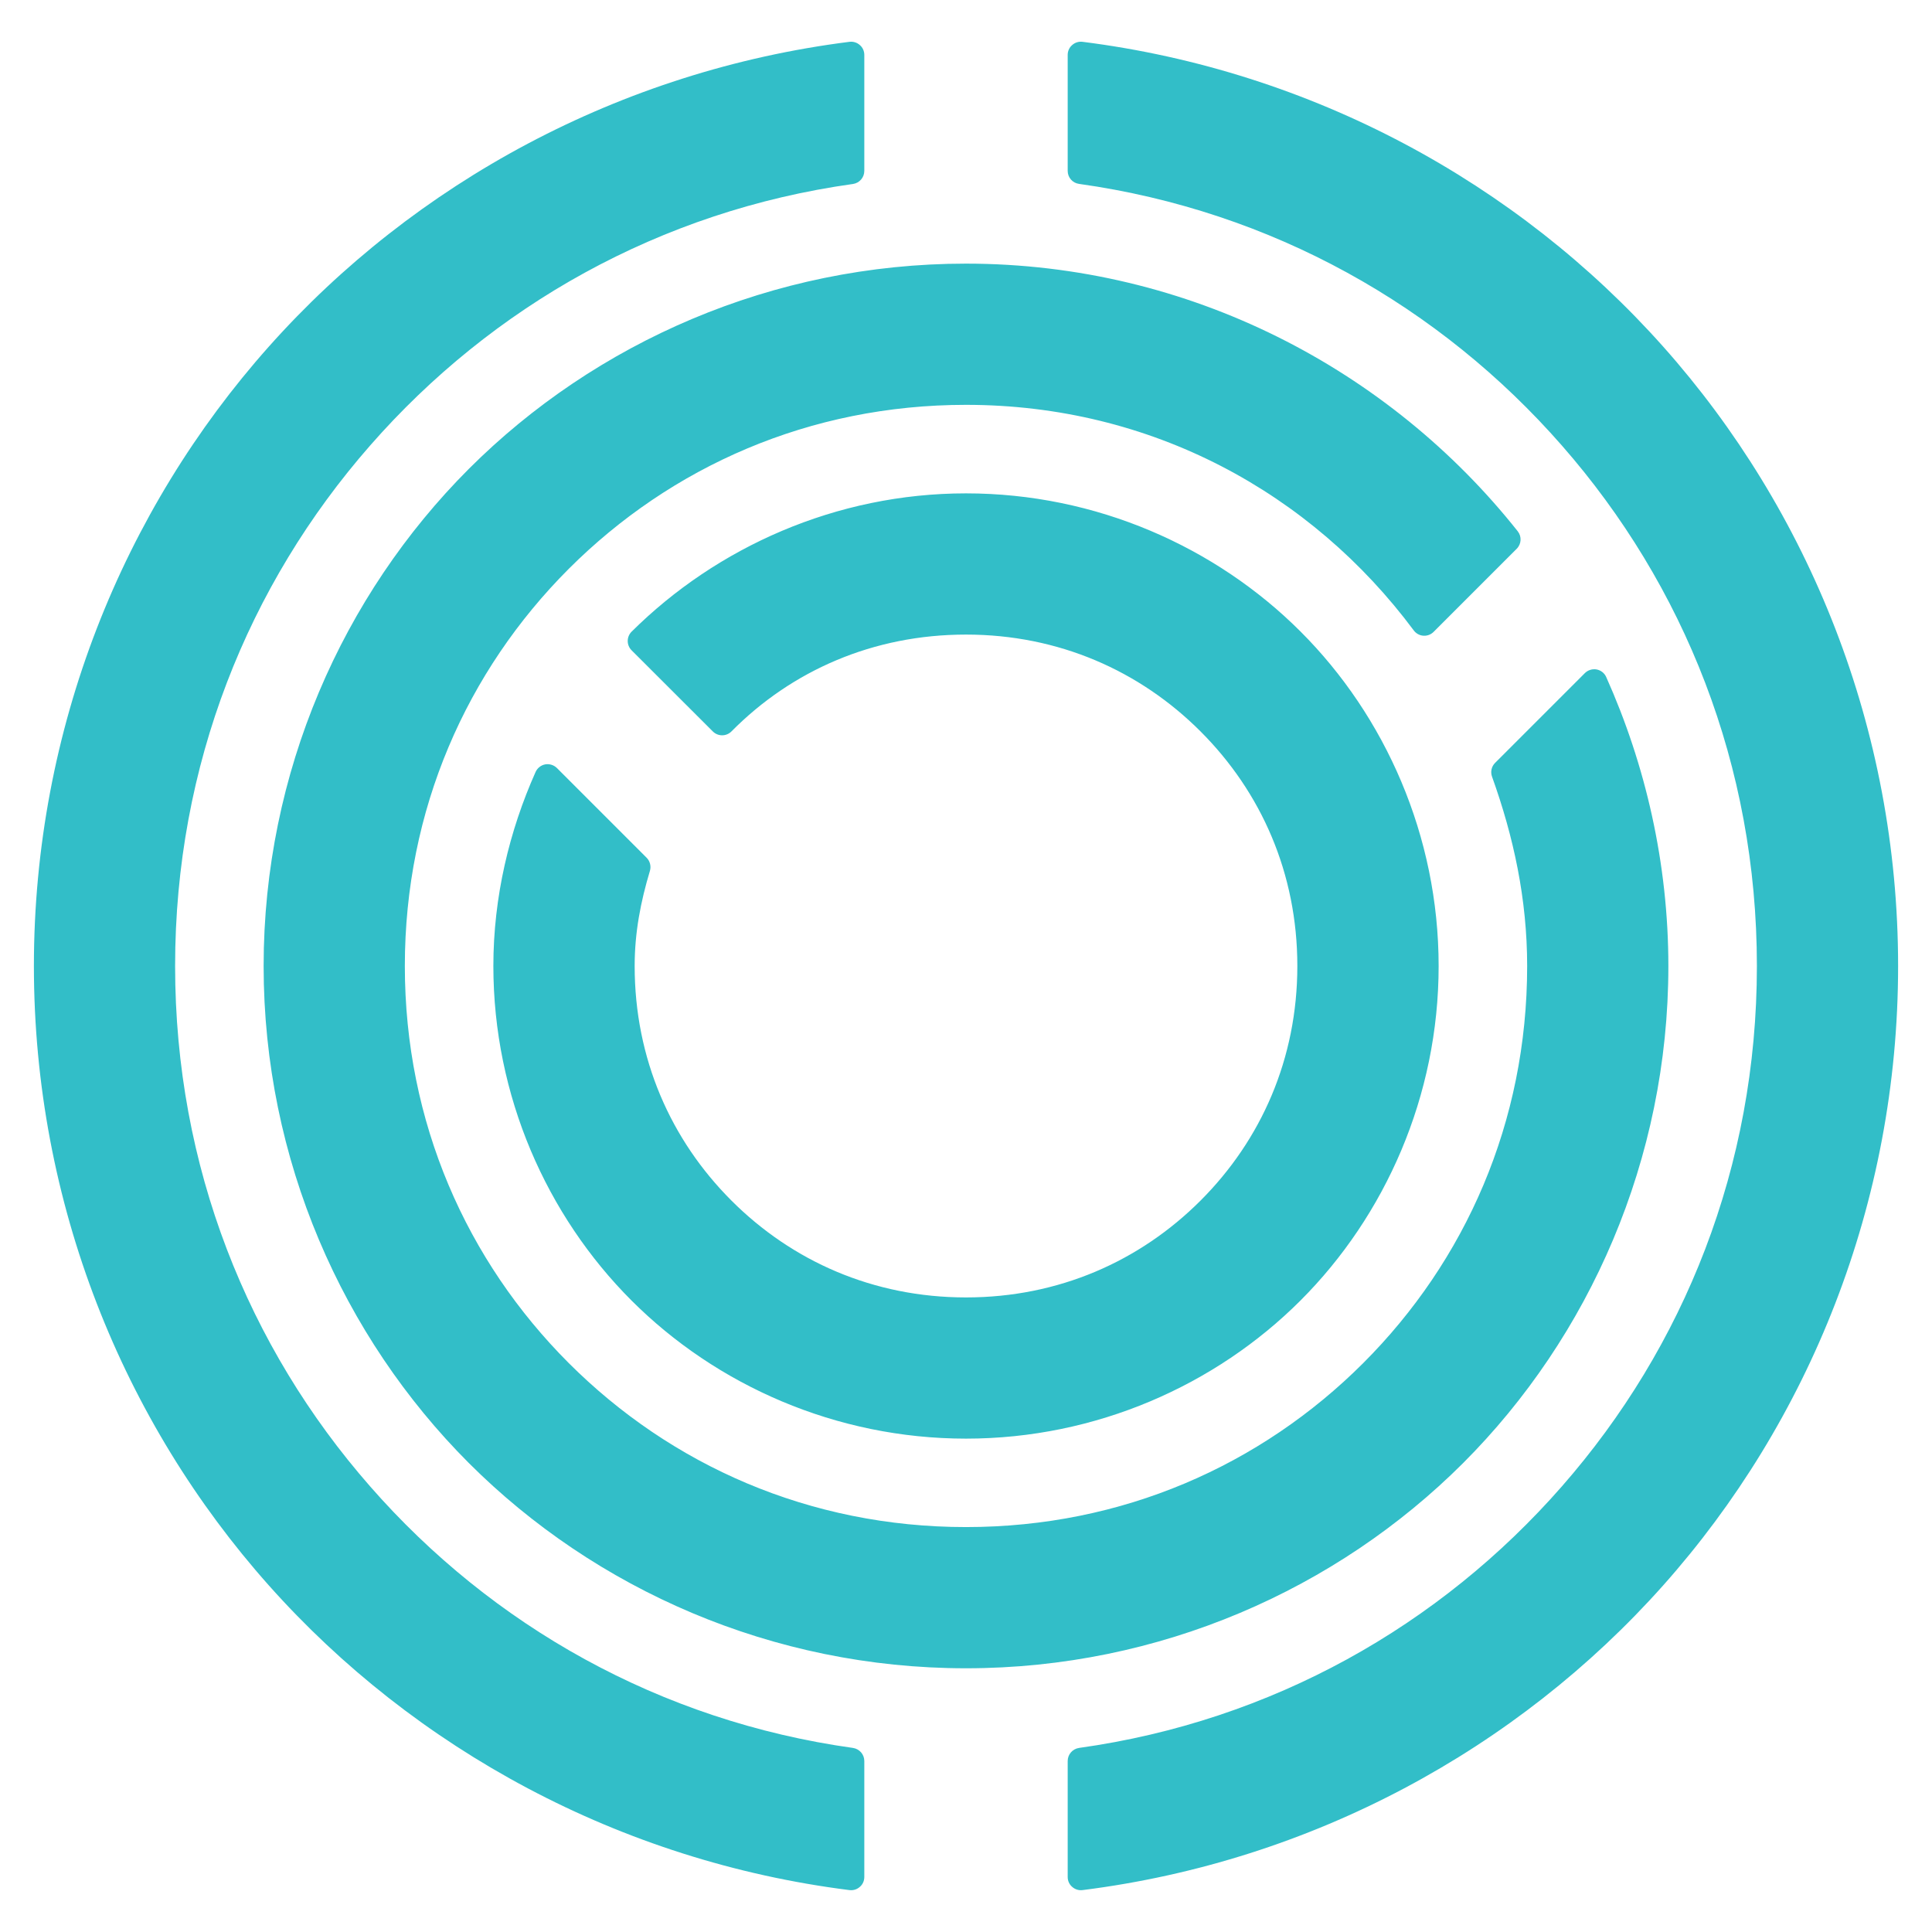 <svg viewBox="0 0 22 22" xmlns="http://www.w3.org/2000/svg"><path fill="rgb(50, 190, 200)" d="m9.713 2.095c-2.197.307-4.11 1.392-5.499 2.979-1.39 1.587-2.22 3.641-2.22 5.926s.83 4.338 2.22 5.925c1.389 1.587 3.302 2.672 5.499 2.979.074.011.129.074.129.149v1.321c0 .043-.018.084-.051.112-.032.029-.075.042-.117.037-2.614-.329-4.953-1.606-6.612-3.469s-2.676-4.349-2.676-7.054 1.017-5.191 2.676-7.054 3.998-3.14 6.612-3.47c.042-.005.085.008.117.037.033.028.051.069.051.112v1.321c0 .075-.055.138-.129.149zm11.901 8.905c0 2.705-1.017 5.191-2.676 7.054s-3.998 3.14-6.612 3.469c-.042.005-.085-.008-.117-.037-.033-.028-.051-.069-.051-.112v-1.321c0-.075.055-.138.129-.149 2.197-.307 4.11-1.392 5.499-2.979 1.39-1.587 2.22-3.64 2.22-5.925s-.83-4.339-2.22-5.926c-1.389-1.587-3.302-2.672-5.499-2.98-.074-.01-.129-.073-.129-.148v-1.321c0-.043.018-.084.051-.112.032-.029.075-.042.117-.037 2.614.33 4.953 1.607 6.612 3.47s2.676 4.349 2.676 7.054zm-4.343-4.751-.946.946c-.031.031-.073.047-.117.044-.043-.003-.083-.025-.109-.06-1.167-1.568-2.988-2.569-5.099-2.569-1.781 0-3.359.704-4.523 1.867-1.163 1.164-1.867 2.742-1.867 4.523s.704 3.359 1.867 4.522c1.164 1.163 2.742 1.867 4.523 1.867s3.359-.704 4.523-1.867c1.163-1.163 1.867-2.741 1.867-4.522 0-.763-.155-1.474-.4-2.156-.02-.055-.006-.116.035-.157l1.022-1.022c.035-.035.085-.05.133-.042.049.009.09.041.11.086.447.998.708 2.121.708 3.291 0 2.204-.9 4.222-2.337 5.66-1.438 1.437-3.456 2.337-5.661 2.337s-4.223-.9-5.661-2.337c-1.437-1.438-2.337-3.456-2.337-5.66 0-2.205.9-4.223 2.337-5.661 1.438-1.437 3.456-2.337 5.661-2.337 2.543 0 4.823 1.207 6.283 3.048.047.06.042.145-.012.199zm-.889 4.751c0 1.48-.608 2.844-1.573 3.809s-2.329 1.573-3.809 1.573-2.844-.608-3.809-1.573-1.573-2.329-1.573-3.809c0-.786.182-1.54.481-2.21.02-.044.061-.077.11-.086.048-.008.098.007.133.042l1.021 1.021c.039.039.053.096.038.149-.106.352-.174.703-.174 1.084 0 1.056.412 1.981 1.102 2.671s1.615 1.103 2.671 1.103 1.981-.413 2.671-1.103 1.102-1.615 1.102-2.671-.412-1.981-1.102-2.671-1.615-1.103-2.671-1.103-1.984.409-2.671 1.103c-.028.028-.066.044-.106.044s-.078-.016-.106-.044l-.925-.924c-.028-.028-.044-.066-.044-.106s.016-.078.044-.106c.968-.961 2.328-1.575 3.808-1.575s2.844.608 3.809 1.573c.965.964 1.573 2.329 1.573 3.809z"/></svg>